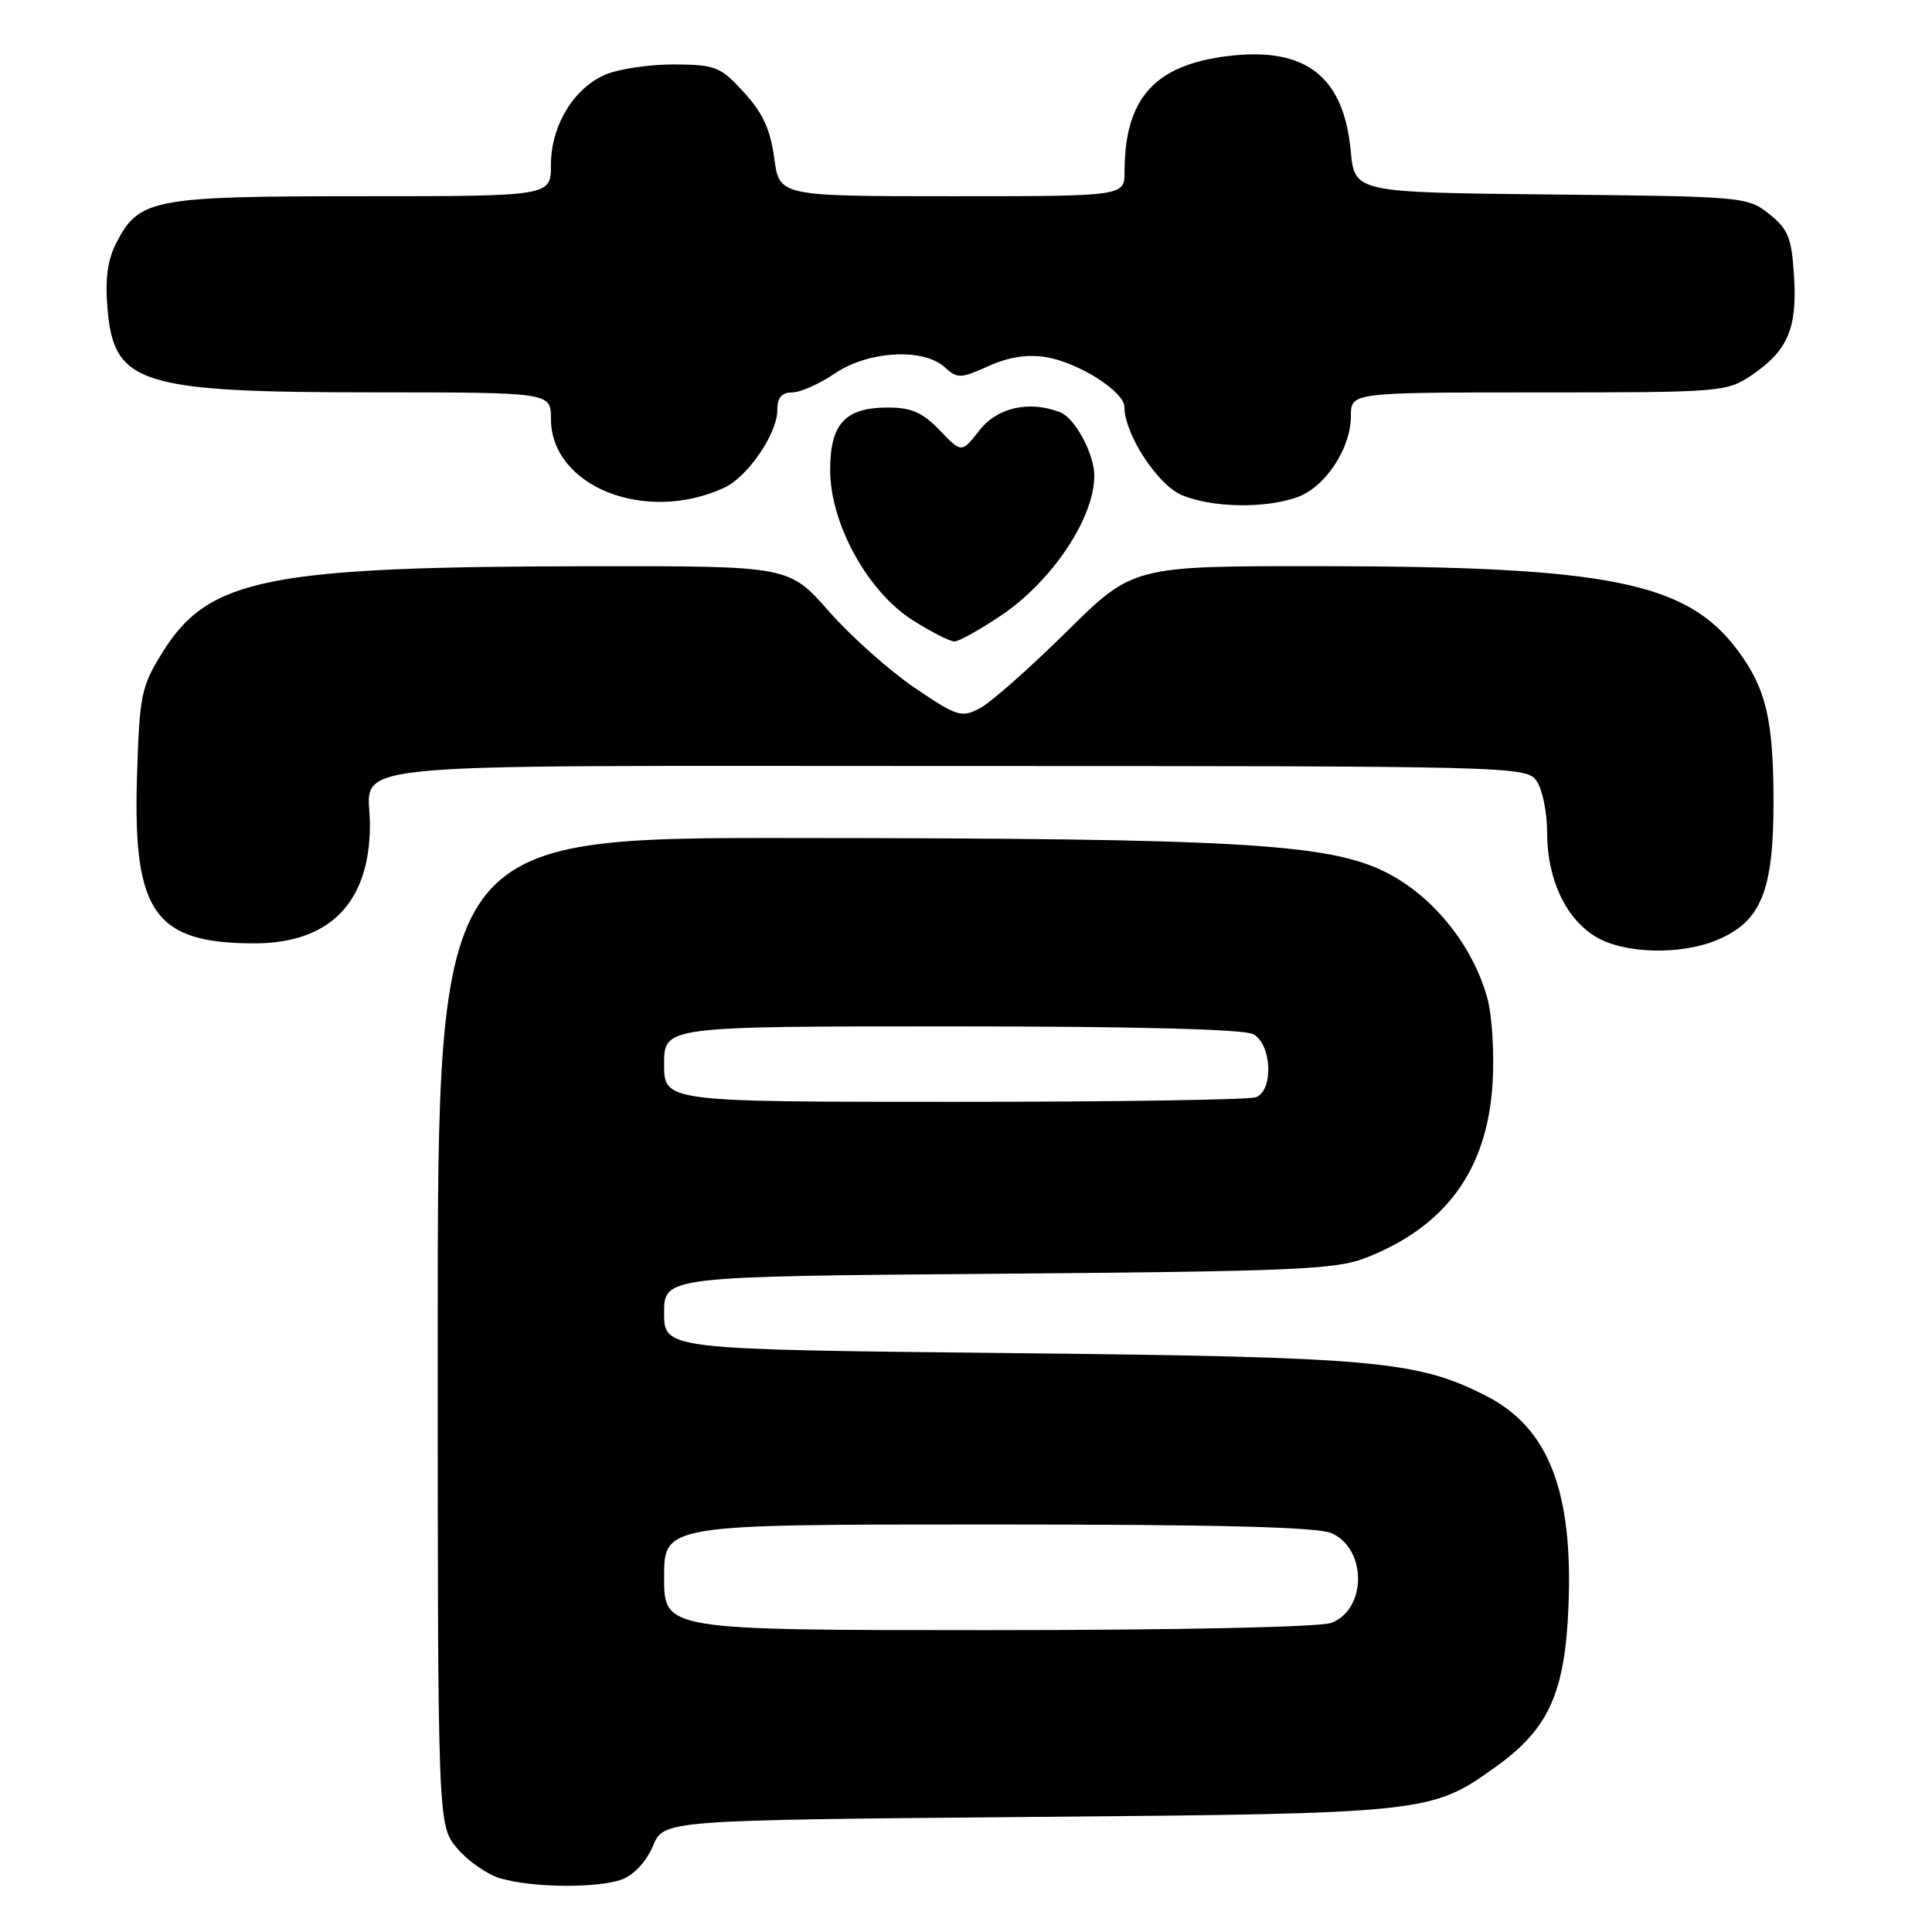 <?xml version="1.0" encoding="UTF-8" standalone="no"?>
<!DOCTYPE svg PUBLIC "-//W3C//DTD SVG 1.1//EN" "http://www.w3.org/Graphics/SVG/1.1/DTD/svg11.dtd" >
<svg xmlns="http://www.w3.org/2000/svg" xmlns:xlink="http://www.w3.org/1999/xlink" version="1.1" viewBox="0 0 256 256">
 <g >
 <path fill="currentColor"
d=" M 82.48 249.01 C 84.01 248.43 85.69 246.59 86.52 244.60 C 87.95 241.18 87.95 241.18 136.23 240.76 C 189.26 240.30 189.63 240.26 198.27 234.06 C 205.21 229.07 207.36 224.32 207.83 212.89 C 208.46 197.57 205.18 189.17 196.92 184.96 C 187.78 180.30 182.21 179.80 133.75 179.29 C 88.00 178.81 88.00 178.81 88.00 173.97 C 88.00 169.13 88.00 169.13 132.25 168.78 C 171.29 168.46 177.02 168.22 180.93 166.69 C 191.57 162.54 197.04 155.04 197.77 143.64 C 198.02 139.71 197.72 134.63 197.10 132.34 C 195.22 125.39 190.00 118.85 183.81 115.67 C 176.24 111.78 164.45 111.08 105.25 111.04 C 58.00 111.00 58.00 111.00 58.00 176.42 C 58.00 241.85 58.00 241.85 60.58 244.92 C 62.00 246.60 64.59 248.40 66.33 248.90 C 70.67 250.16 79.31 250.21 82.48 249.01 Z  M 227.51 124.56 C 233.33 122.13 234.99 118.10 235.00 106.40 C 235.00 95.41 234.03 91.26 230.28 86.21 C 223.54 77.13 213.22 75.05 174.81 75.02 C 150.12 75.00 150.12 75.00 141.28 83.75 C 136.41 88.56 131.26 93.11 129.82 93.86 C 127.39 95.13 126.81 94.94 121.17 91.12 C 117.85 88.86 112.75 84.31 109.84 81.01 C 104.56 75.00 104.56 75.00 78.53 75.03 C 35.30 75.07 27.61 76.62 21.50 86.49 C 18.69 91.03 18.48 92.09 18.15 103.06 C 17.61 120.92 20.51 125.00 33.72 125.00 C 43.71 124.99 48.98 119.60 49.02 109.35 C 49.04 100.76 41.73 101.50 126.54 101.50 C 200.24 101.50 202.20 101.55 203.58 103.44 C 204.36 104.51 205.00 107.59 205.00 110.29 C 205.00 116.45 207.43 121.68 211.42 124.11 C 215.14 126.38 222.65 126.59 227.51 124.56 Z  M 132.67 81.54 C 139.42 76.99 145.00 68.63 145.00 63.05 C 145.00 60.13 142.44 55.38 140.46 54.62 C 136.34 53.04 132.16 53.99 129.78 57.02 C 127.42 60.04 127.42 60.04 124.52 57.02 C 122.25 54.65 120.77 54.00 117.64 54.00 C 111.99 54.00 110.00 56.15 110.00 62.27 C 110.00 69.36 114.95 78.38 120.92 82.17 C 123.38 83.73 125.87 85.00 126.46 85.00 C 127.05 85.00 129.84 83.44 132.67 81.54 Z  M 95.96 64.63 C 99.06 63.21 103.00 57.45 103.00 54.35 C 103.00 52.68 103.57 52.00 104.96 52.00 C 106.03 52.00 108.57 50.88 110.60 49.50 C 115.02 46.49 122.32 46.07 125.17 48.65 C 126.87 50.19 127.27 50.18 130.96 48.52 C 133.63 47.31 136.13 46.92 138.59 47.32 C 142.90 48.02 148.98 51.89 148.99 53.93 C 149.01 57.55 153.39 64.26 156.61 65.61 C 160.59 67.27 167.52 67.41 171.82 65.91 C 175.57 64.61 179.00 59.45 179.00 55.13 C 179.00 52.00 179.00 52.00 203.85 52.00 C 228.07 52.00 228.79 51.94 232.09 49.72 C 236.88 46.49 238.15 43.53 237.72 36.60 C 237.40 31.49 236.96 30.38 234.43 28.36 C 231.56 26.07 231.04 26.03 205.50 25.77 C 179.50 25.50 179.50 25.50 178.98 20.00 C 178.04 10.05 172.95 6.15 162.60 7.44 C 152.95 8.65 149.02 13.07 149.01 22.75 C 149.00 26.00 149.00 26.00 126.13 26.00 C 103.26 26.00 103.26 26.00 102.59 20.94 C 102.08 17.16 101.07 14.96 98.57 12.23 C 95.46 8.83 94.81 8.57 89.36 8.54 C 86.14 8.52 82.04 9.12 80.26 9.87 C 76.02 11.66 73.00 16.65 73.00 21.87 C 73.00 26.00 73.00 26.00 47.95 26.00 C 20.23 26.00 18.43 26.34 15.41 32.18 C 14.26 34.39 13.91 36.96 14.24 40.83 C 15.07 50.92 18.47 51.99 49.75 51.99 C 73.00 52.00 73.00 52.00 73.00 55.48 C 73.00 64.46 85.51 69.45 95.96 64.63 Z  M 88.00 209.00 C 88.00 202.00 88.00 202.00 130.95 202.00 C 161.65 202.00 174.64 202.33 176.48 203.17 C 181.14 205.29 181.09 213.25 176.41 215.04 C 174.92 215.60 156.09 216.00 130.93 216.00 C 88.00 216.00 88.00 216.00 88.00 209.00 Z  M 88.00 141.00 C 88.00 136.00 88.00 136.00 126.07 136.00 C 150.39 136.00 164.83 136.37 166.07 137.04 C 168.52 138.35 168.78 144.49 166.42 145.39 C 165.55 145.73 147.55 146.00 126.42 146.00 C 88.00 146.00 88.00 146.00 88.00 141.00 Z "/>
</g>
</svg>